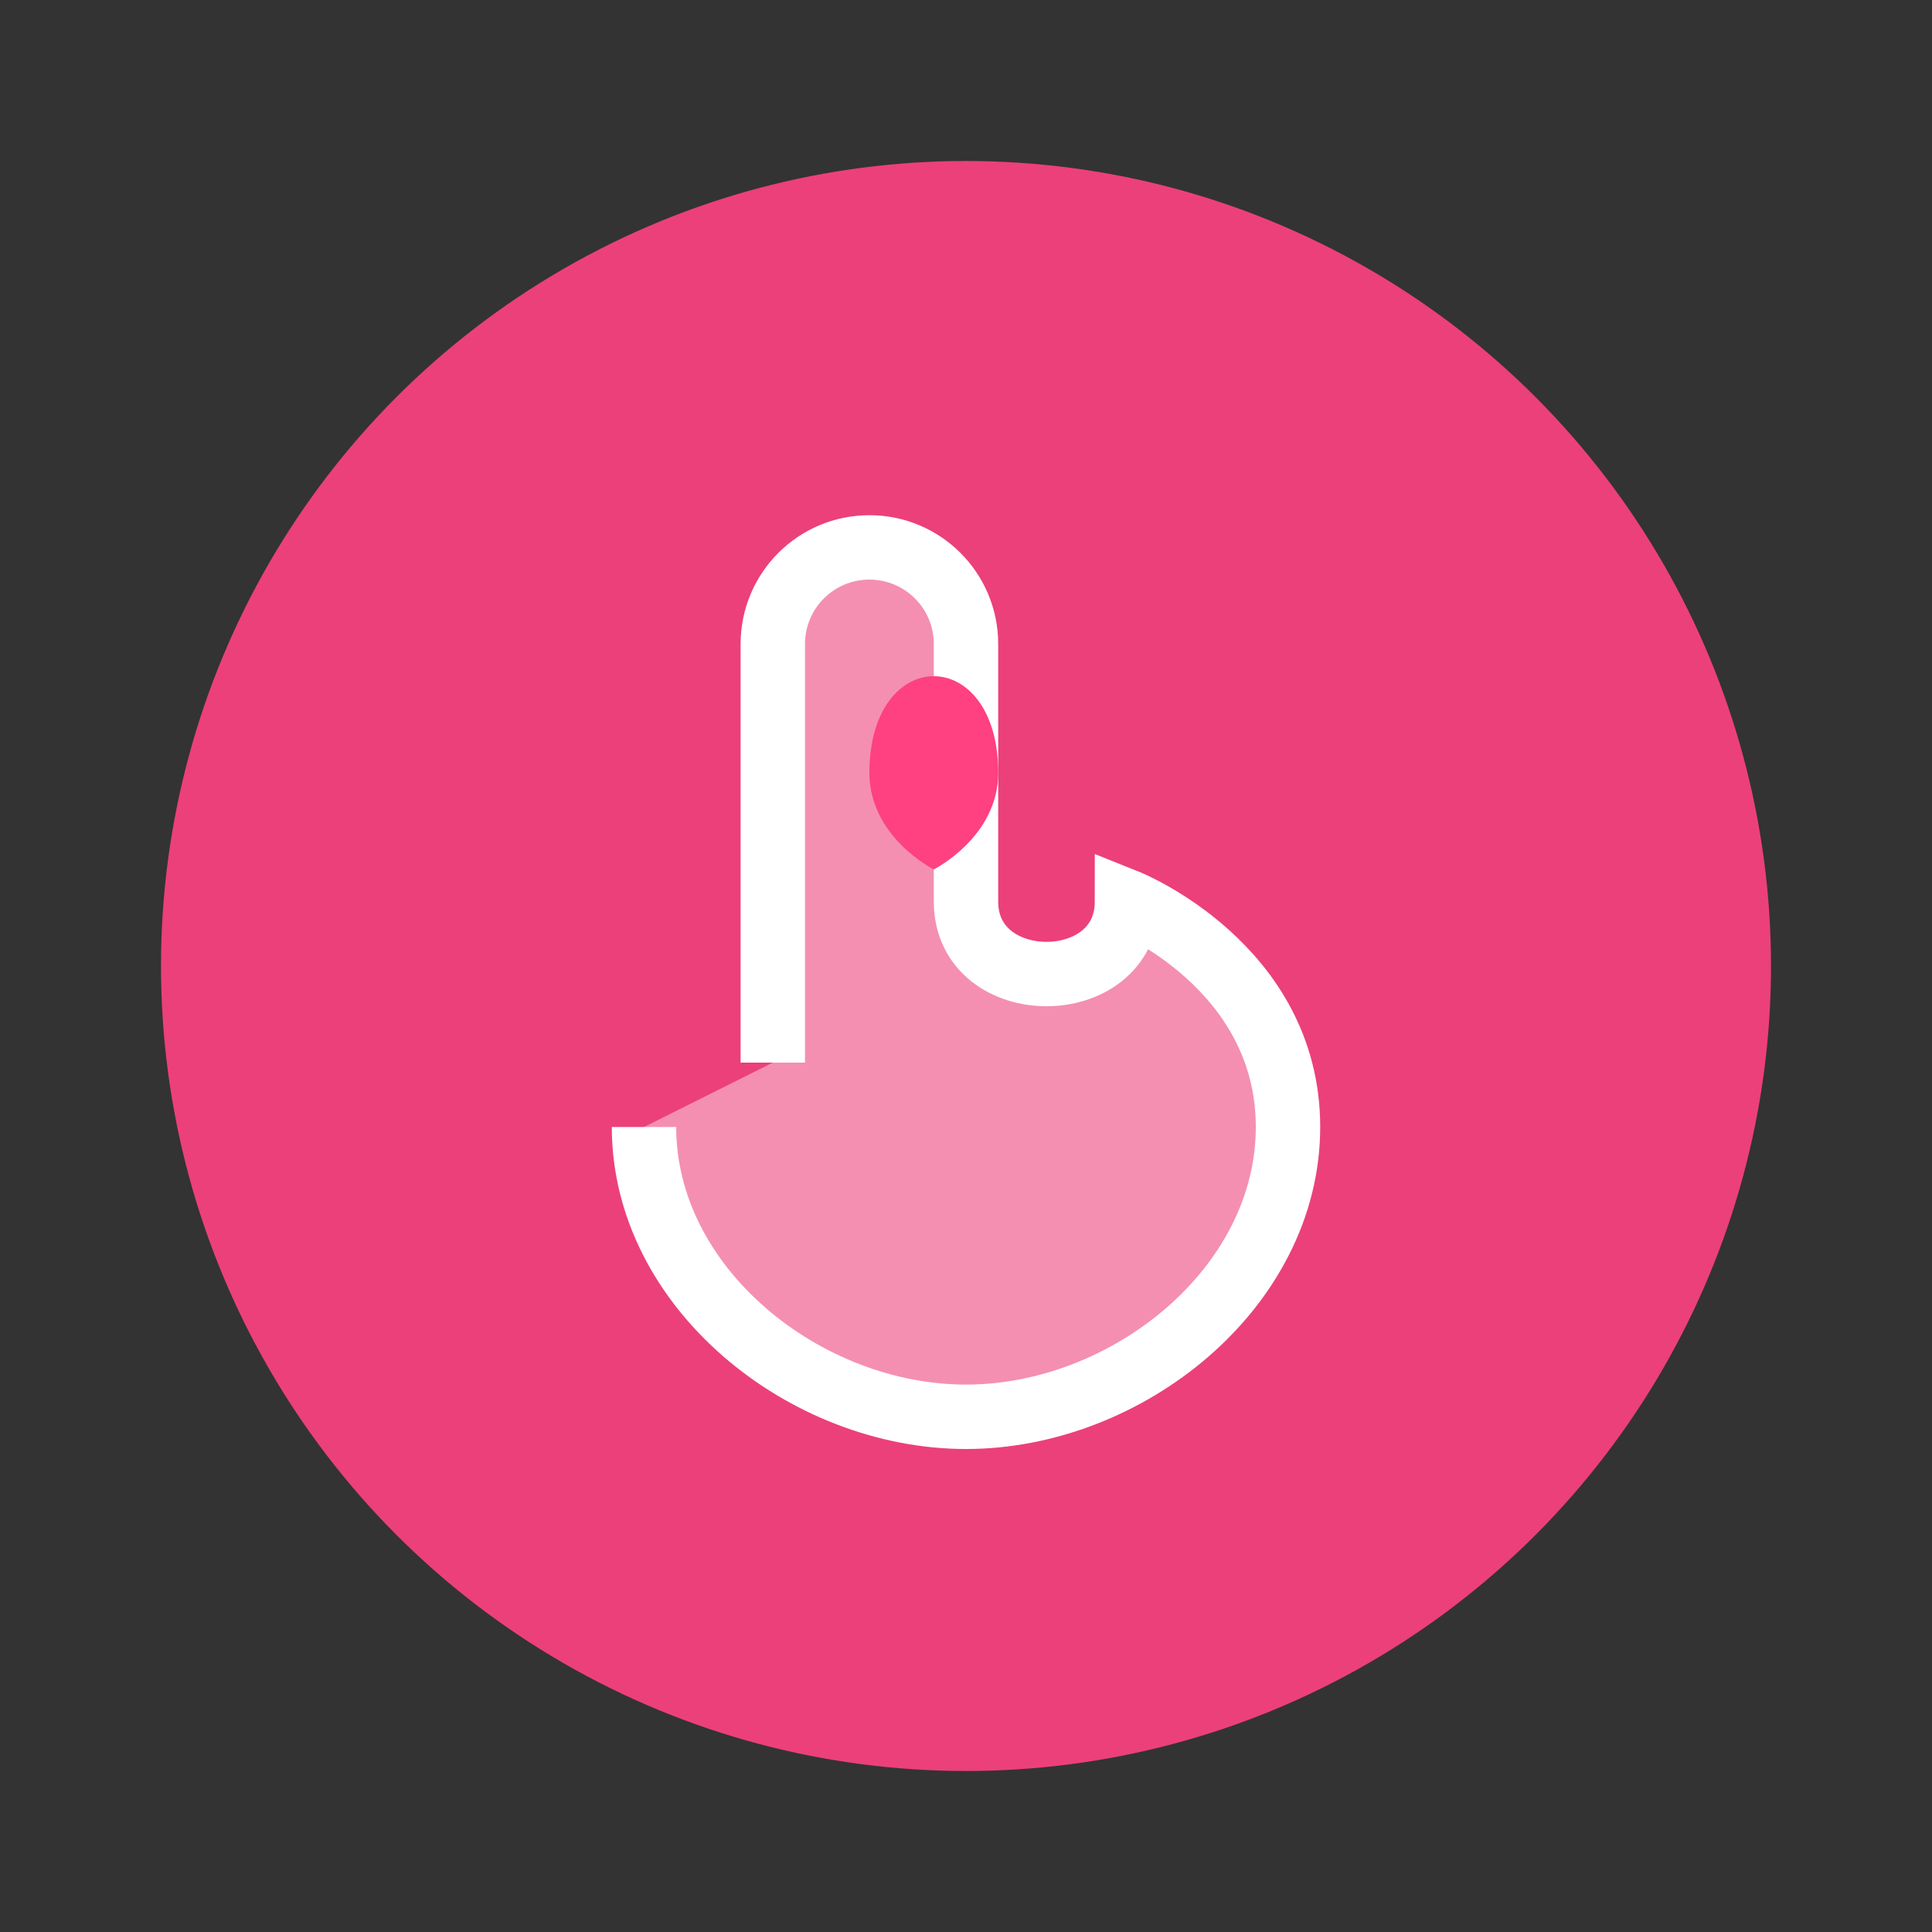<svg width="60" height="60" viewBox="0 0 60 60" fill="none" xmlns="http://www.w3.org/2000/svg">
    <rect x="0" y="0" width="60" height="60" fill="#333333" stroke="none"/>
    <!-- 背景圆形 -->
    <circle cx="30" cy="30" r="25" fill="url(#service_bg)"/>
    <!-- 手掌形状 -->
    <path d="M20 35C20 40 25 44 30 44C35 44 40 40 40 35C40 30 35 28 35 28C35 31 30 31 30 28V20C30 18.343 28.657 17 27 17C25.343 17 24 18.343 24 20V33" 
          fill="url(#hand_gradient)" stroke="#FFFFFF" stroke-width="2"/>
    <!-- 心形装饰 -->
    <path d="M27 24C27 22 28 21 29 21C30 21 31 22 31 24C31 26 29 27 29 27C29 27 27 26 27 24Z" 
          fill="#FF4081"/>
    <defs>
        <linearGradient id="service_bg" x1="30" y1="5" x2="30" y2="55">
            <stop offset="0%" stop-color="#EC407A"/>
            <stop offset="100%" stop-color="#D81B60"/>
        </linearGradient>
        <linearGradient id="hand_gradient" x1="30" y1="17" x2="30" y2="44">
            <stop offset="0%" stop-color="#F48FB1"/>
            <stop offset="100%" stop-color="#EC407A"/>
        </linearGradient>
    </defs>
</svg> 